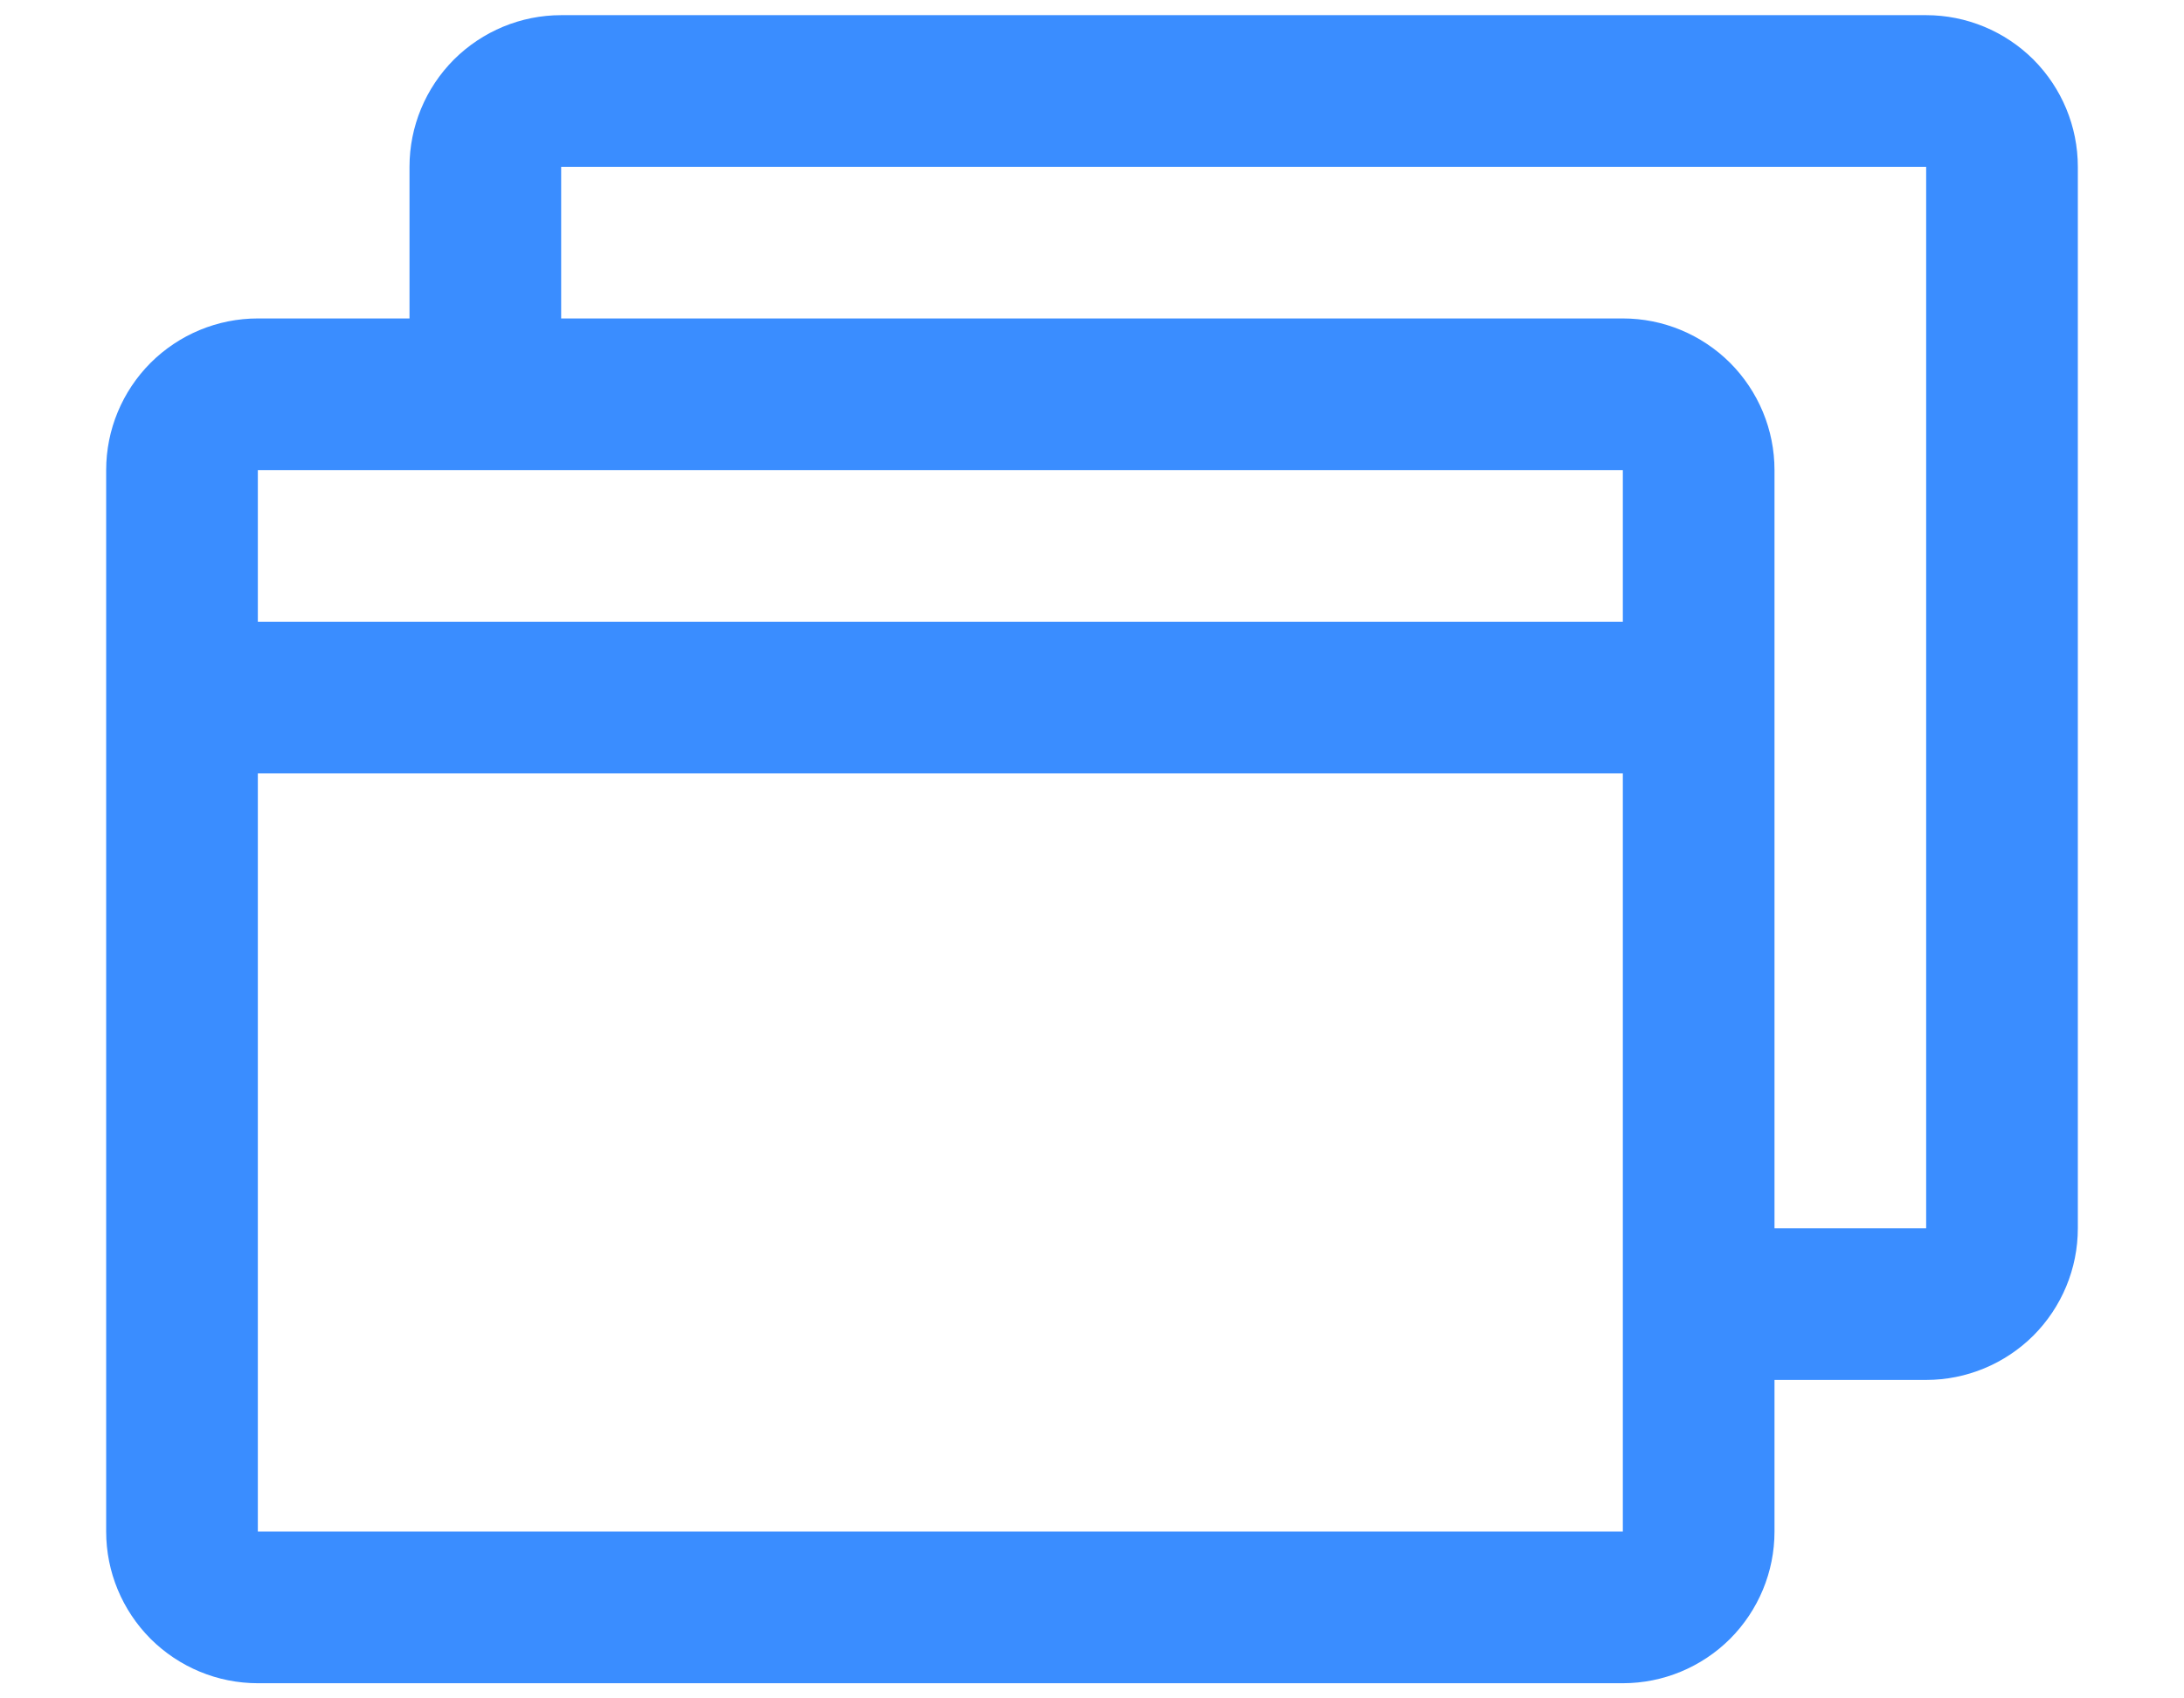 <svg width="18" height="14" viewBox="0 0 18 14" fill="none" xmlns="http://www.w3.org/2000/svg">
<path d="M15.875 0.125H4.625C4.293 0.125 3.976 0.257 3.741 0.491C3.507 0.726 3.375 1.043 3.375 1.375V2.625H2.125C1.793 2.625 1.476 2.757 1.241 2.991C1.007 3.226 0.875 3.543 0.875 3.875V12.625C0.875 12.957 1.007 13.274 1.241 13.509C1.476 13.743 1.793 13.875 2.125 13.875H13.375C13.707 13.875 14.024 13.743 14.259 13.509C14.493 13.274 14.625 12.957 14.625 12.625V11.375H15.875C16.206 11.375 16.524 11.243 16.759 11.009C16.993 10.774 17.125 10.457 17.125 10.125V1.375C17.125 1.043 16.993 0.726 16.759 0.491C16.524 0.257 16.206 0.125 15.875 0.125ZM2.125 3.875H13.375V5.125H2.125V3.875ZM13.375 12.625H2.125V6.375H13.375V12.625ZM15.875 10.125H14.625V3.875C14.625 3.543 14.493 3.226 14.259 2.991C14.024 2.757 13.707 2.625 13.375 2.625H4.625V1.375H15.875V10.125Z" fill="#3A8DFF"/>
</svg>
